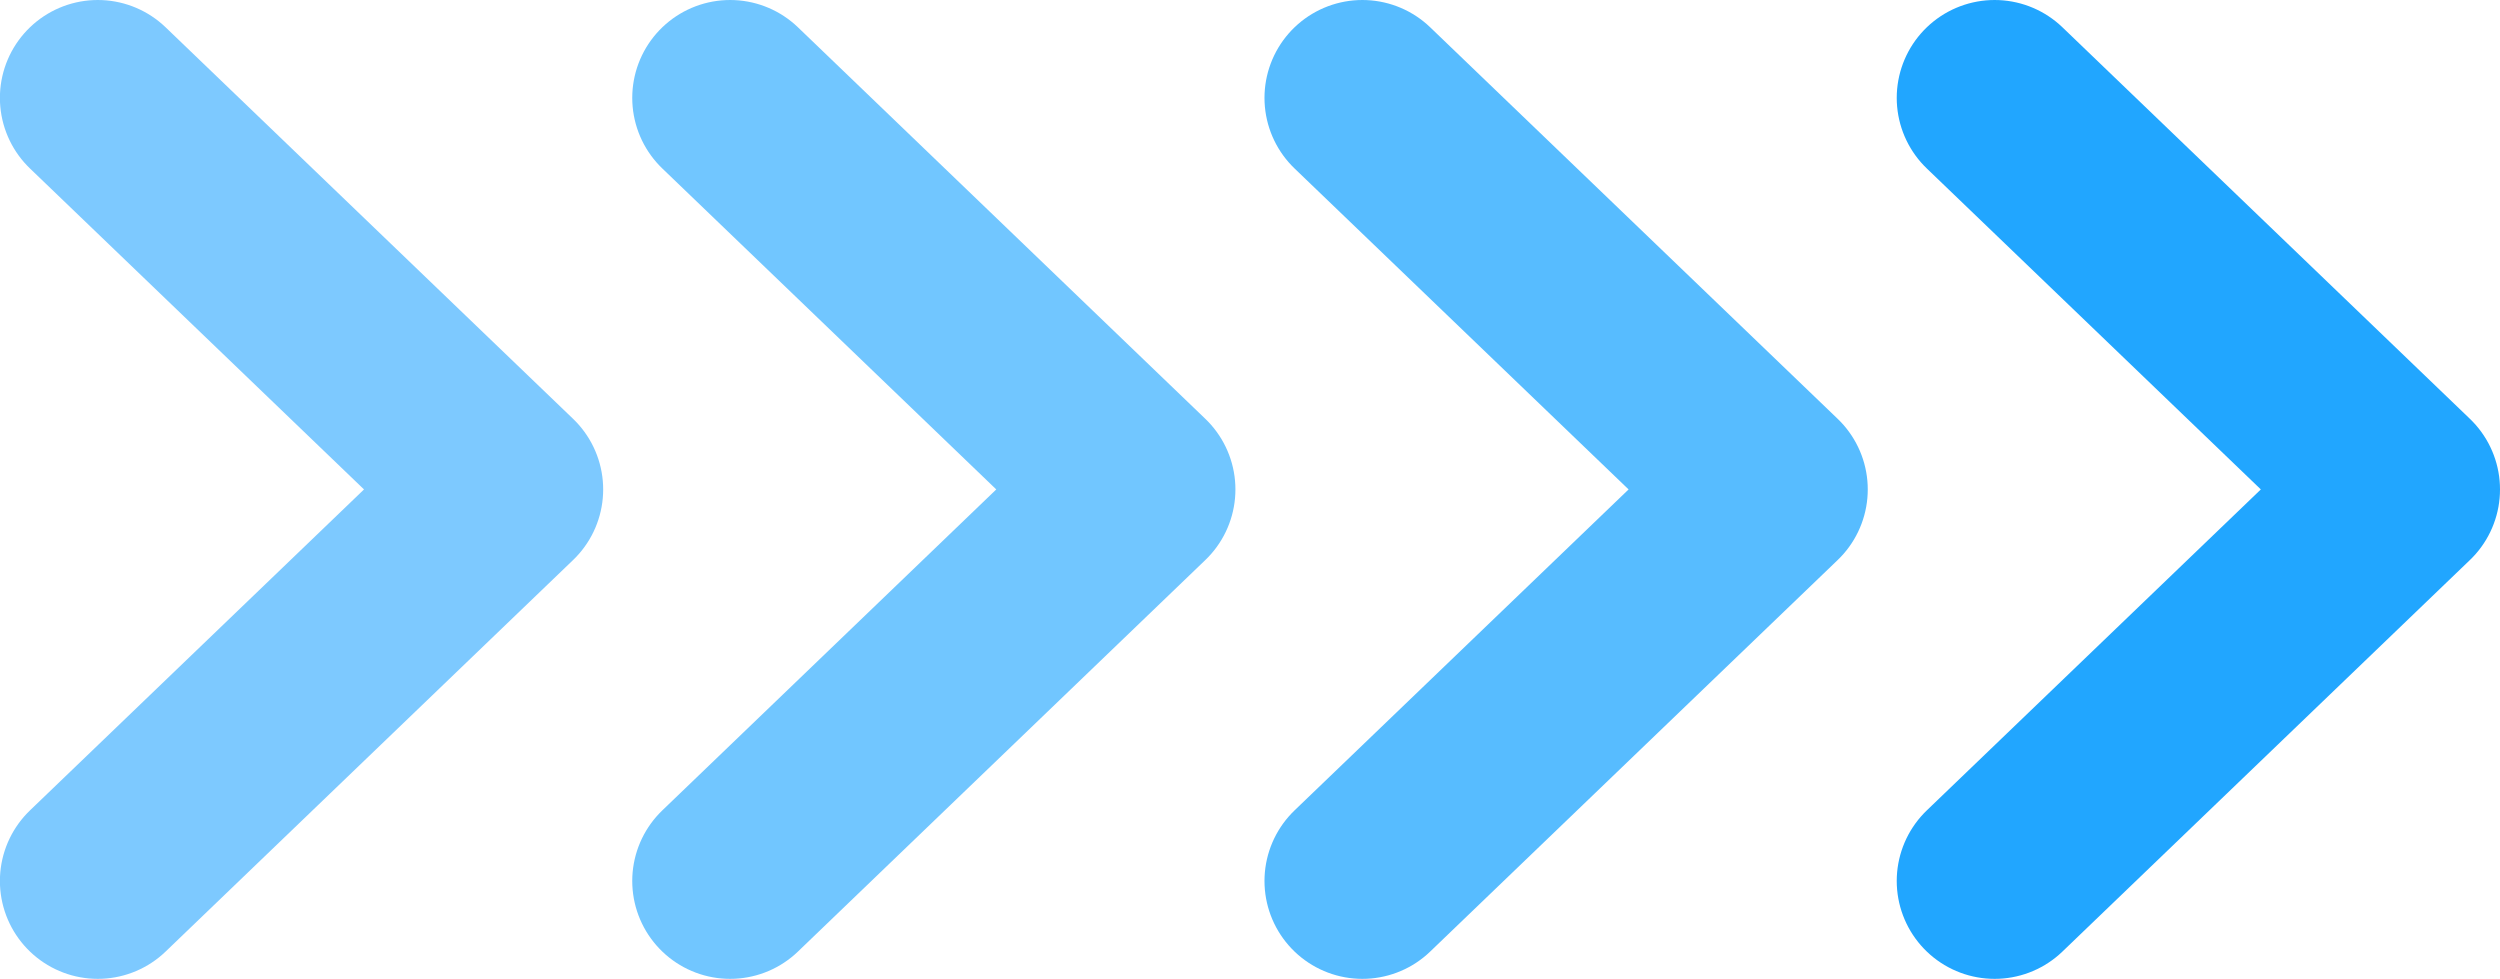 <svg data-name="01-Arrow-direction-pointer" id="_01-Arrow-direction-pointer"
  xmlns="http://www.w3.org/2000/svg" viewBox="6.46 11 25.54 10">
  <title></title>
  <polyline fill="none" points="26.837 20 31 16 26.837 12"
    style="     stroke: #21a6ff;     stroke-linecap: round;     stroke-linejoin: round;     stroke-width: 2px;   "></polyline>
  <polyline fill="none" points="20.378 20 24.541 16 20.378 12"
    style="     stroke: #57bcff;     stroke-linecap: round;     stroke-linejoin: round;     stroke-width: 2px;   "></polyline>
  <polyline points="13.919 20 18.081 16 13.919 12"
    style="     fill: none;     stroke: #71c6ff;     stroke-linecap: round;     stroke-linejoin: round;     stroke-width: 2px;   "></polyline>
  <polyline points="7.459 20 11.622 16 7.459 12"
    style="     fill: none;     stroke: #7dc9ff;     stroke-linecap: round;     stroke-linejoin: round;     stroke-width: 2px;   "></polyline>
</svg>